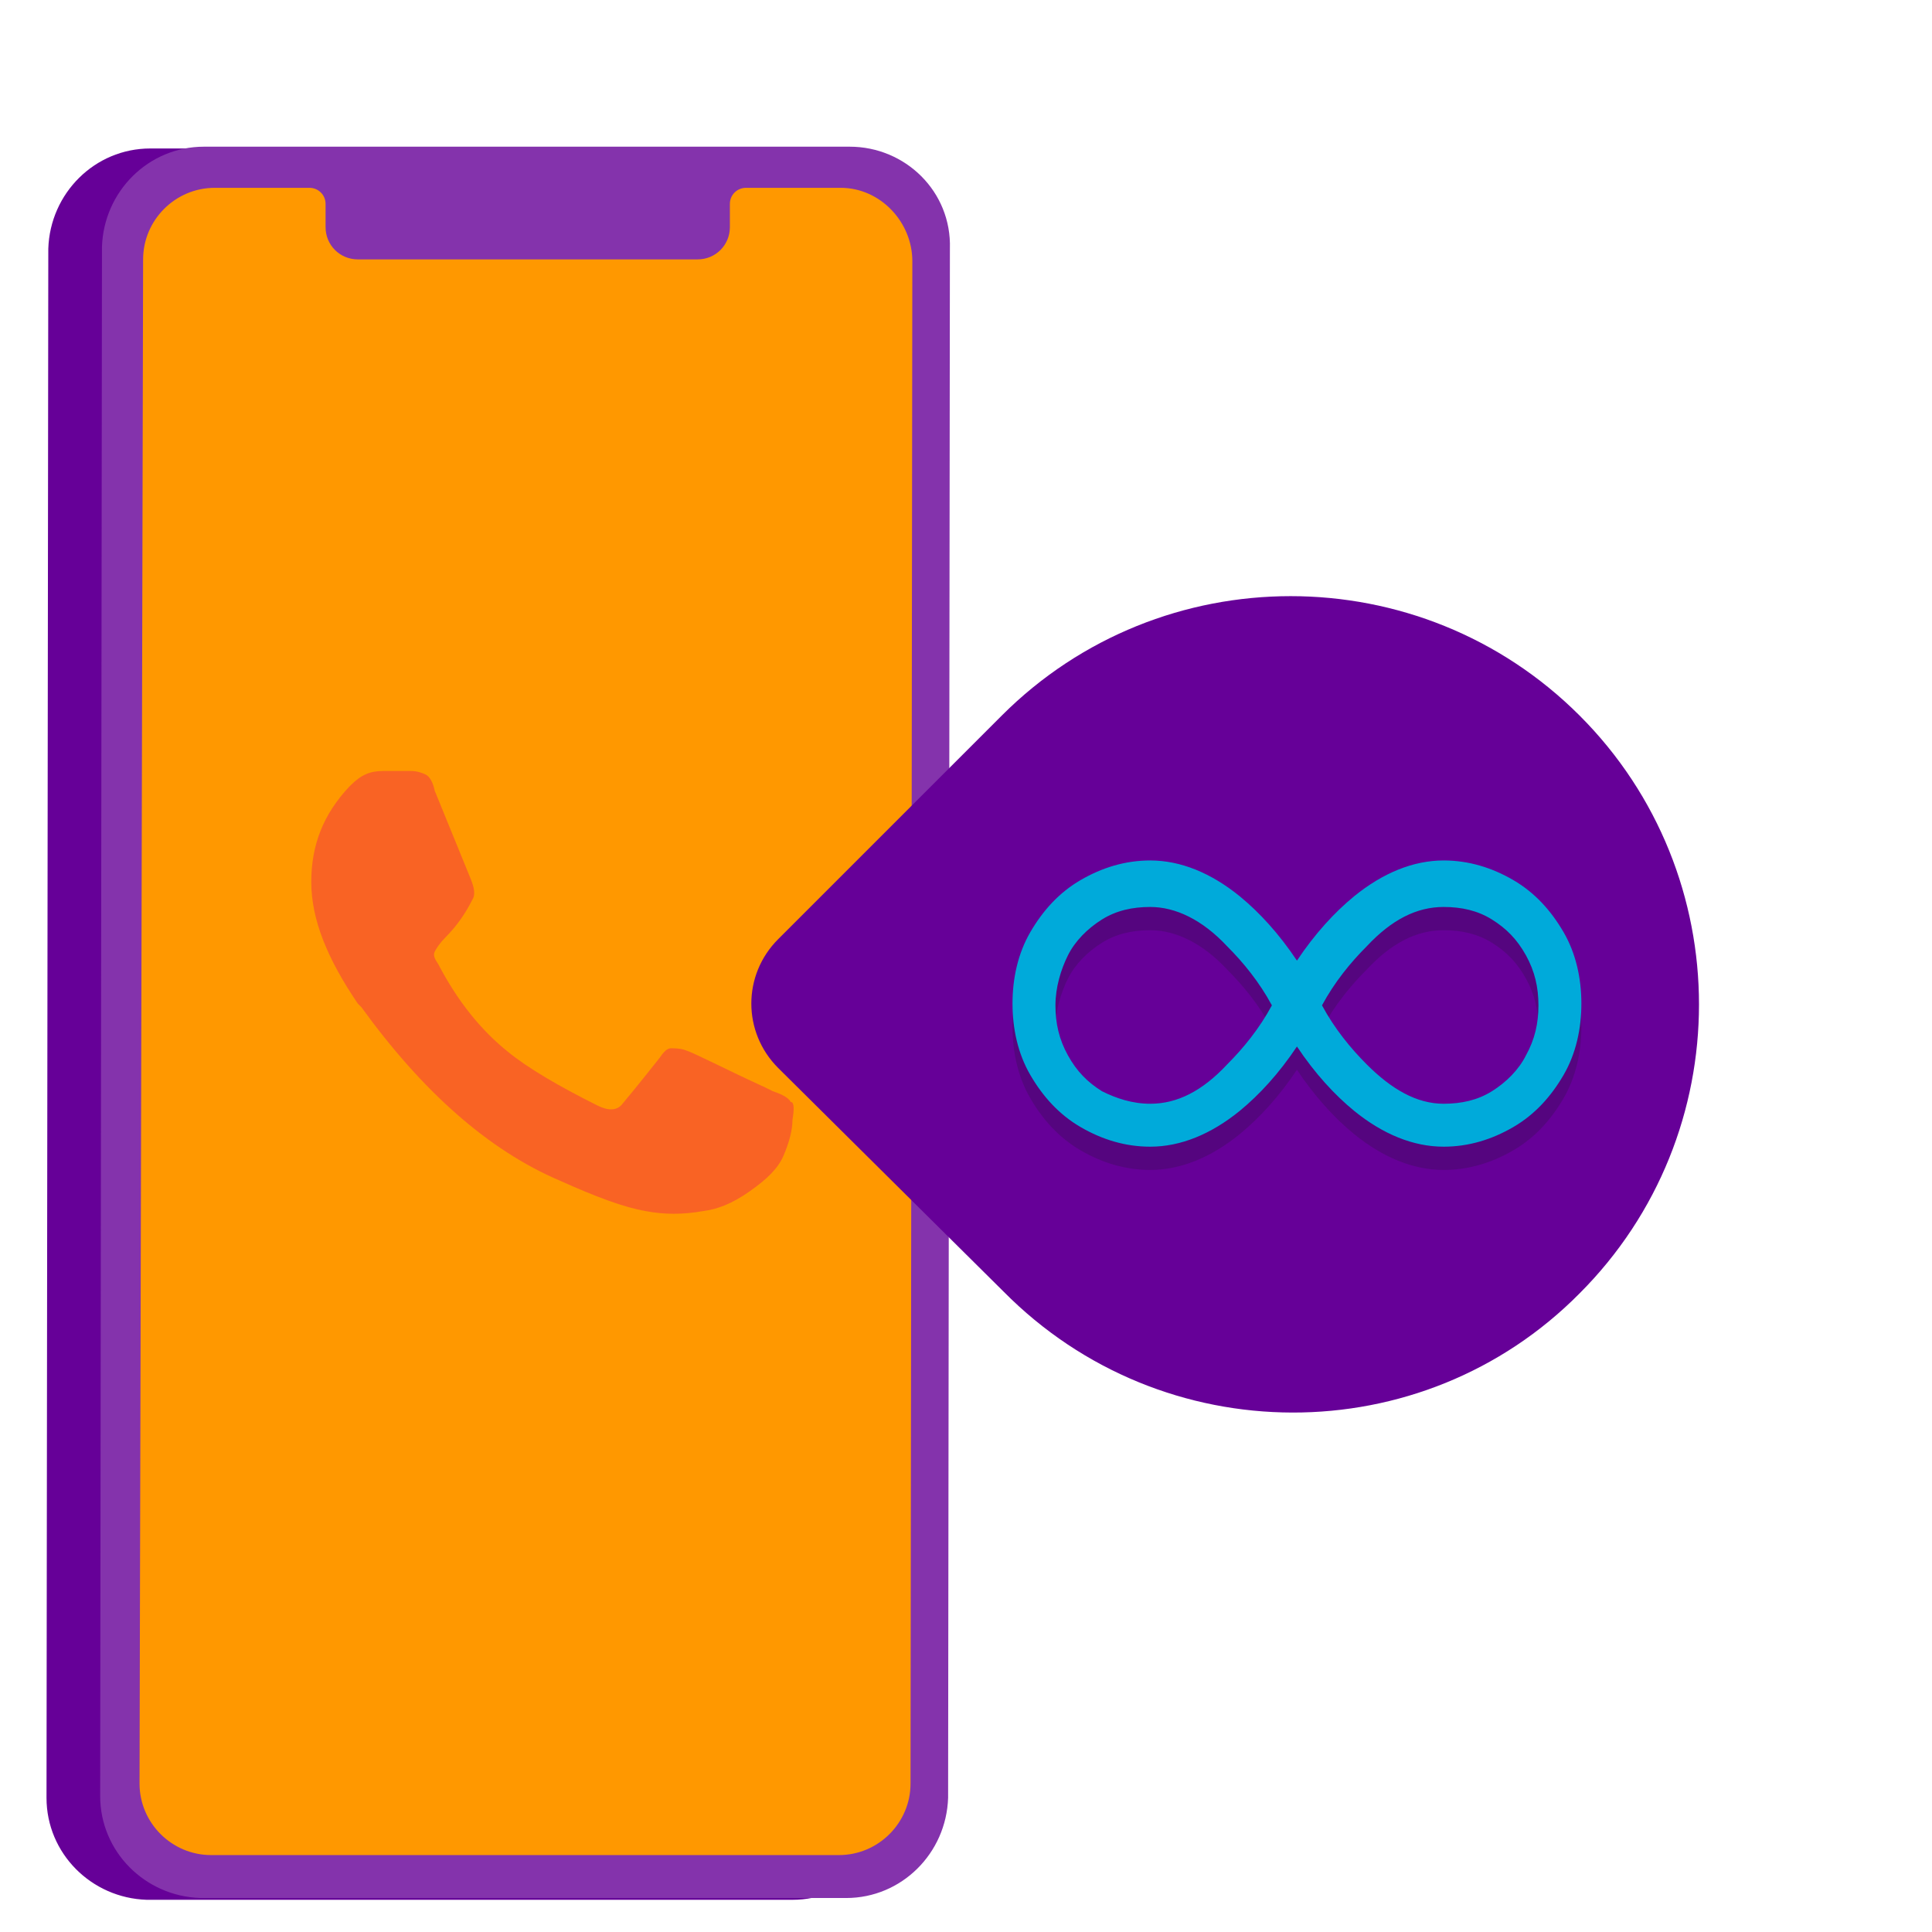 <svg version="1.1" id="Layer_1" xmlns="http://www.w3.org/2000/svg" x="0" y="0" viewBox="0 0 108 108" xml:space="preserve"><style>.st0{fill:#660098}</style><path class="st0" d="M44.5 8.3H8.4c-3.1 0-5.6 2.5-5.7 5.6l-.1 86.6c0 3.1 2.5 5.6 5.6 5.7h36.1c3.1 0 5.6-2.5 5.7-5.6l.1-86.6c.1-3.2-2.4-5.7-5.6-5.7z"/><path d="M47.5 8.2H11.4c-3.1 0-5.6 2.5-5.7 5.6l-.1 86.6c0 3.1 2.5 5.6 5.6 5.7h36.1c3.1 0 5.6-2.5 5.7-5.6l.1-86.6c.1-3.2-2.5-5.7-5.6-5.7z" fill="#8433ac"/><path d="M47 10.5h-5.3c-.5 0-.9.4-.9.9v1.3c0 1-.8 1.8-1.8 1.8H20c-1 0-1.8-.8-1.8-1.8v-1.3c0-.5-.4-.9-.9-.9H12c-2.2 0-4 1.8-4 4l-.2 85.2c0 2.2 1.8 4 4 4h35.1c2.2 0 4-1.8 4-4l.1-85.1c0-2.2-1.8-4.1-4-4.1z" fill="#ff9800"/><path d="M44.3 62.6c0 .6-.2 1.3-.5 2s-.9 1.3-1.9 2c-1 .7-1.8 1-2.6 1.1-1.1.2-2.2.2-3.2 0-1.2-.2-2.8-.8-4.8-1.7-4-1.7-7.7-5-11.1-9.7l-.2-.2c-1.7-2.5-2.6-4.7-2.6-6.8 0-2.1.7-3.8 2.1-5.3l.1-.1c.6-.6 1.1-.8 1.8-.8H23c.3 0 .6.1.8.2.2.1.4.4.5.9l2 4.9c.2.5.3.9.1 1.2-.4.8-.9 1.5-1.5 2.1-.3.3-.5.6-.6.8-.1.2 0 .4.2.7 1.1 2.1 2.4 3.7 3.9 4.9 1.1.9 2.8 1.9 5 3 .6.3 1.1.3 1.4-.1 1-1.2 1.7-2.1 2.1-2.6.2-.3.4-.5.6-.5.2 0 .5 0 .8.1.6.2 2.1 1 4.5 2.1l.4.2c.6.2.9.4 1 .6.2 0 .2.4.1 1z" fill="#f96324"/><path class="st0" d="M56.1 72.2L43.5 59.7c-2-2-2-5.2 0-7.2L56 40c8.9-8.9 23.4-8.9 32.3 0 8.9 8.9 8.9 23.4 0 32.3-8.8 8.9-23.3 8.9-32.2-.1z"/><g><path d="M80.7 49.4c1.4 0 2.7.4 3.9 1.1s2.1 1.7 2.8 2.9c.7 1.2 1 2.6 1 4s-.3 2.8-1 4c-.7 1.2-1.6 2.2-2.8 2.9-1.2.7-2.5 1.1-3.9 1.1-1.7 0-3.4-.7-5-2-1.1-.9-2.2-2.1-3.2-3.6-1 1.5-2.1 2.7-3.2 3.6-1.6 1.3-3.3 2-5 2-1.4 0-2.7-.4-3.9-1.1-1.2-.7-2.1-1.7-2.8-2.9-.7-1.2-1-2.6-1-4s.3-2.8 1-4c.7-1.2 1.6-2.2 2.8-2.9s2.5-1.1 3.9-1.1c1.7 0 3.4.7 5 2 1.1.9 2.2 2.1 3.2 3.6 1-1.5 2.1-2.7 3.2-3.6 1.6-1.3 3.3-2 5-2zM64.3 63c1.5 0 2.9-.7 4.3-2.2.9-.9 1.8-2 2.5-3.3-.7-1.3-1.6-2.4-2.5-3.3-1.4-1.5-2.9-2.2-4.3-2.2-1 0-1.9.2-2.7.7-.8.5-1.5 1.2-1.9 2s-.7 1.8-.7 2.8.2 1.9.7 2.8 1.1 1.5 1.9 2c.8.5 1.7.7 2.7.7zm16.4 0c1 0 1.9-.2 2.7-.7.8-.5 1.5-1.2 1.9-2s.7-1.8.7-2.8-.2-1.9-.7-2.8-1.1-1.5-1.9-2c-.8-.5-1.7-.7-2.7-.7-1.5 0-2.9.7-4.3 2.2-.9.9-1.8 2-2.5 3.3.7 1.3 1.6 2.4 2.5 3.3 1.4 1.5 2.8 2.2 4.3 2.2z" fill="#55057f"/></g><g><path d="M80.7 48.1c1.4 0 2.7.4 3.9 1.1 1.2.7 2.1 1.7 2.8 2.9.7 1.2 1 2.6 1 4s-.3 2.8-1 4c-.7 1.2-1.6 2.2-2.8 2.9-1.2.7-2.5 1.1-3.9 1.1-1.7 0-3.4-.7-5-2-1.1-.9-2.2-2.1-3.2-3.6-1 1.5-2.1 2.7-3.2 3.6-1.6 1.3-3.3 2-5 2-1.4 0-2.7-.4-3.9-1.1-1.2-.7-2.1-1.7-2.8-2.9-.7-1.2-1-2.6-1-4s.3-2.8 1-4 1.6-2.2 2.8-2.9c1.2-.7 2.5-1.1 3.9-1.1 1.7 0 3.4.7 5 2 1.1.9 2.2 2.1 3.2 3.6 1-1.5 2.1-2.7 3.2-3.6 1.6-1.3 3.3-2 5-2zM64.3 61.7c1.5 0 2.9-.7 4.3-2.2.9-.9 1.8-2 2.5-3.3-.7-1.3-1.6-2.4-2.5-3.3-1.4-1.5-2.9-2.2-4.3-2.2-1 0-1.9.2-2.7.7-.8.5-1.5 1.2-1.9 2s-.7 1.8-.7 2.8.2 1.9.7 2.8c.5.9 1.1 1.5 1.9 2 .8.4 1.7.7 2.7.7zm16.4 0c1 0 1.9-.2 2.7-.7.8-.5 1.5-1.2 1.9-2 .5-.9.7-1.8.7-2.8s-.2-1.9-.7-2.8-1.1-1.5-1.9-2c-.8-.5-1.7-.7-2.7-.7-1.5 0-2.9.7-4.3 2.2-.9.9-1.8 2-2.5 3.3.7 1.3 1.6 2.4 2.5 3.3 1.4 1.4 2.8 2.2 4.3 2.2z" fill="#00aada"/></g></svg>